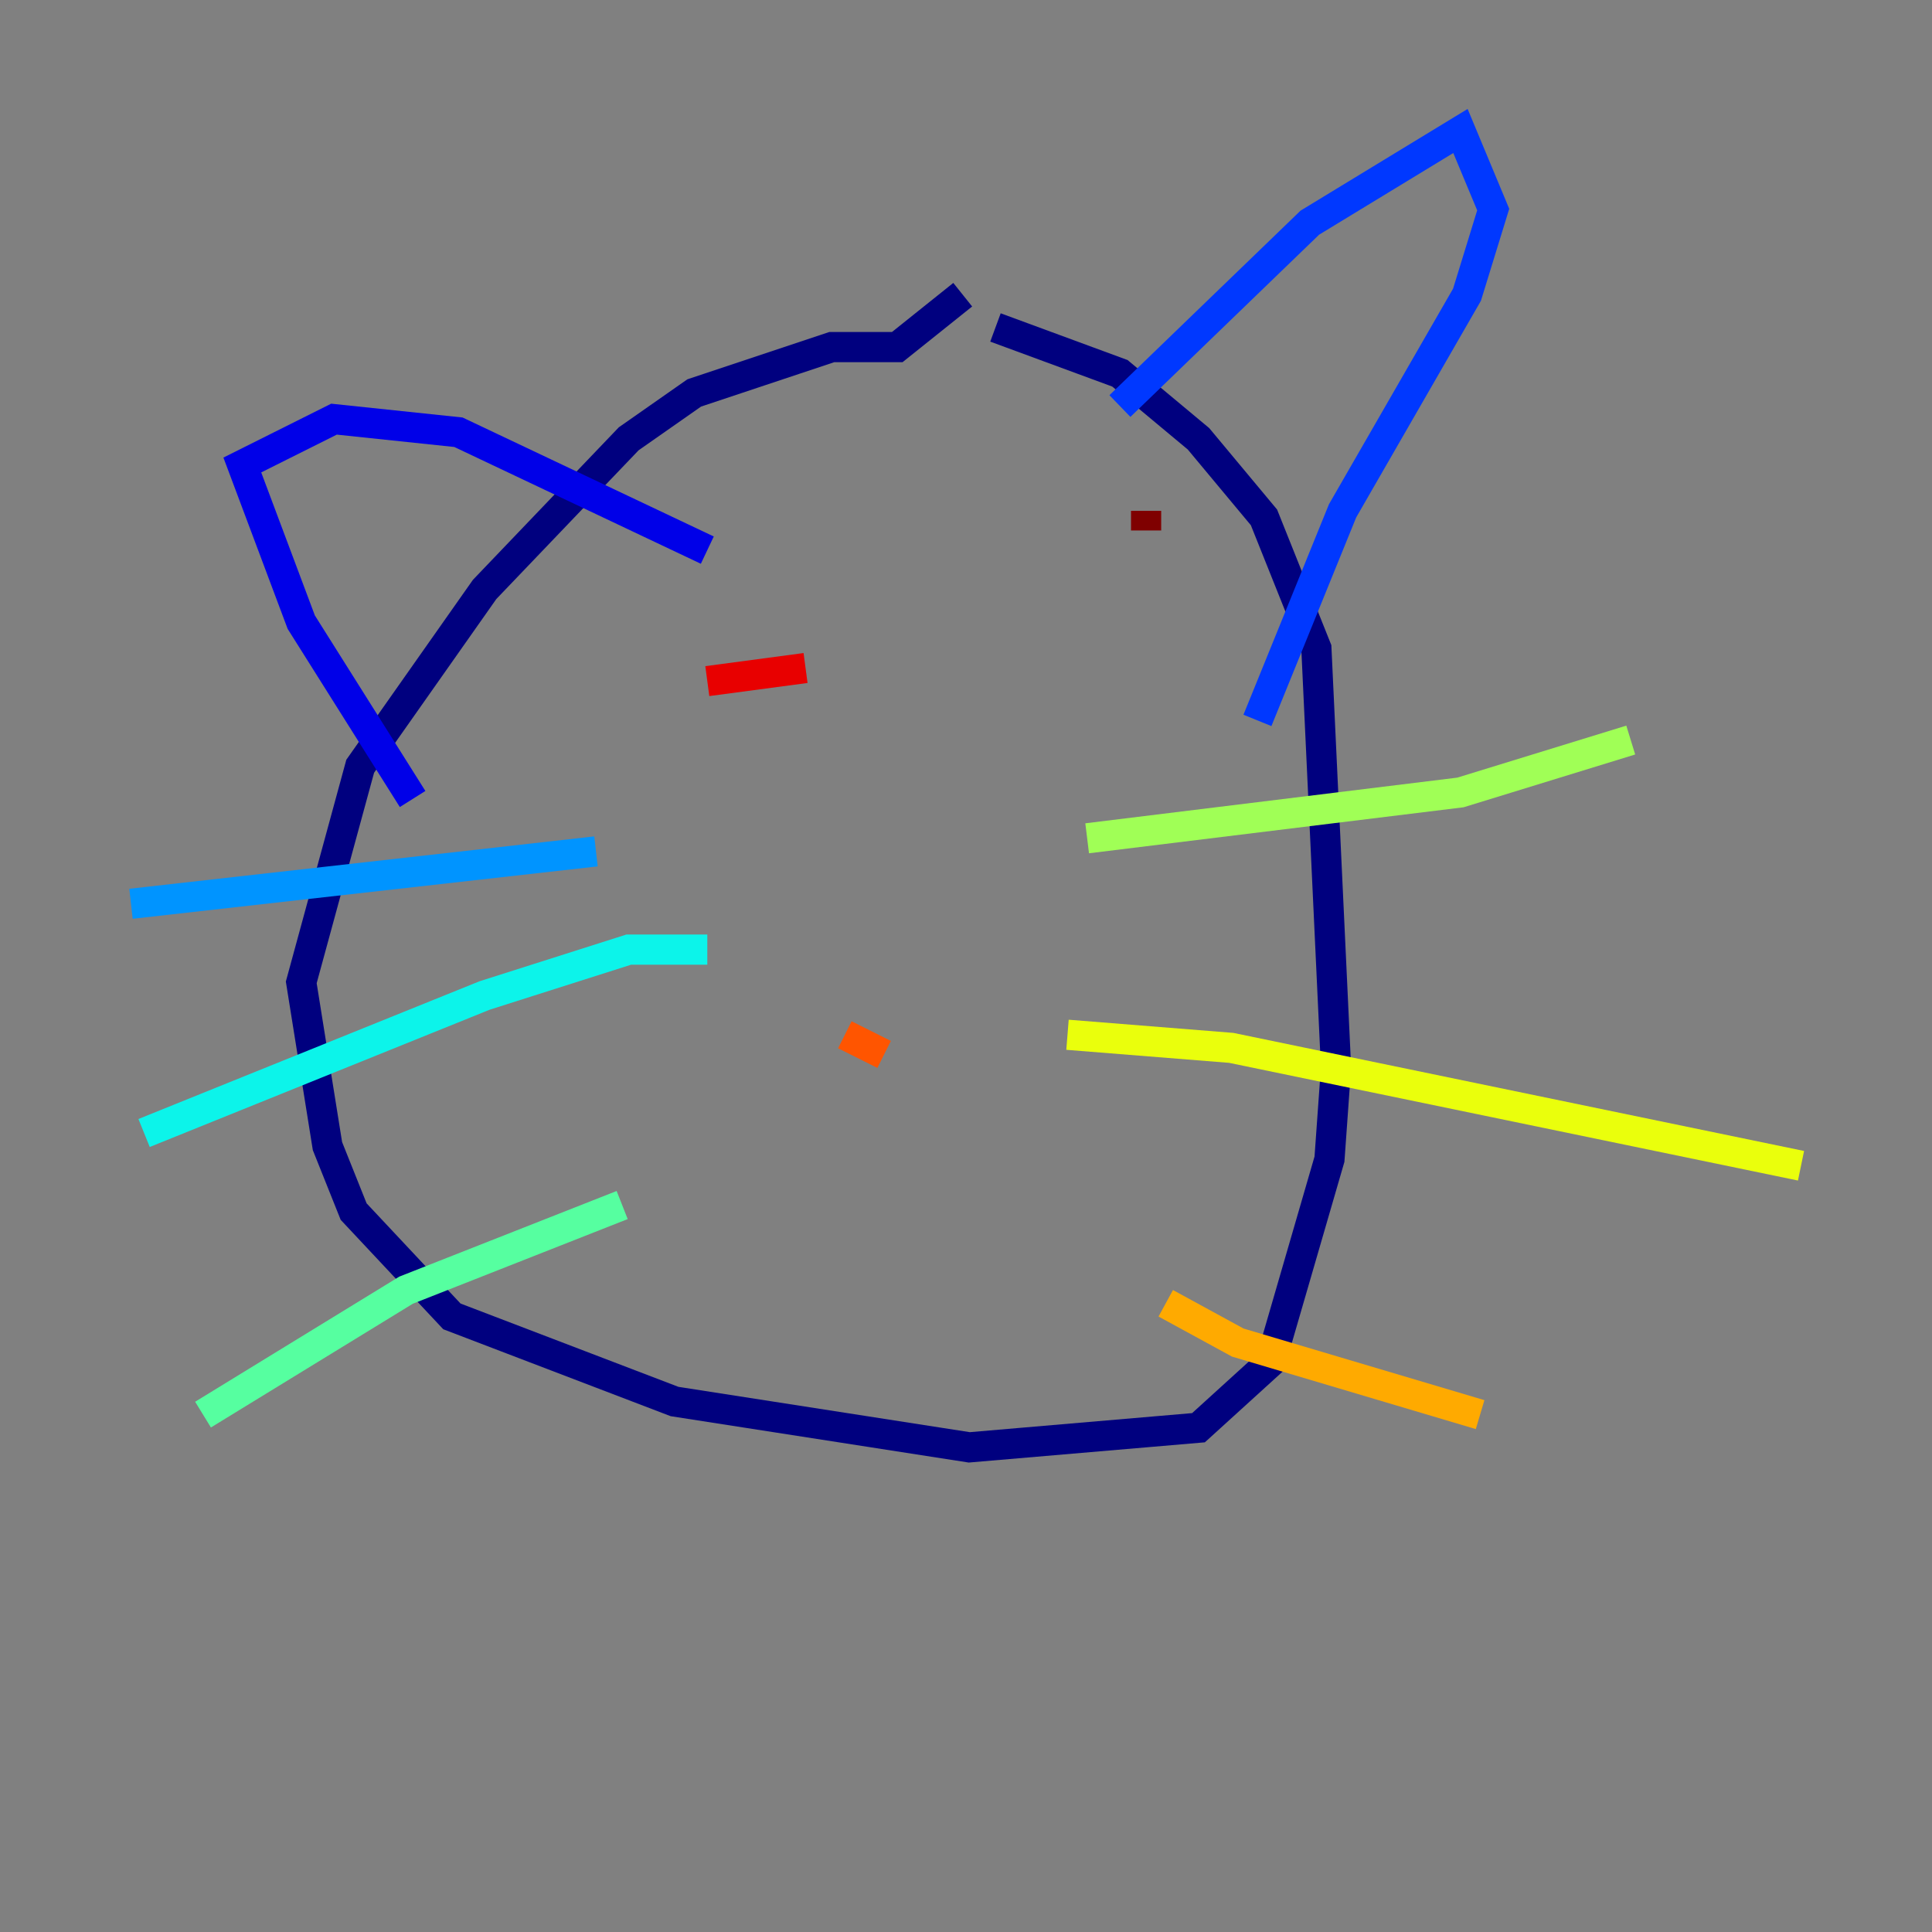 <?xml version="1.0" encoding="utf-8" ?>
<svg baseProfile="tiny" height="128" version="1.2" viewBox="0,0,128,128" width="128" xmlns="http://www.w3.org/2000/svg" xmlns:ev="http://www.w3.org/2001/xml-events" xmlns:xlink="http://www.w3.org/1999/xlink"><rect x="0" y="0" width="128" height="128" fill="#808080" stroke="none"/><defs /><polyline fill="none" points="63.783,19.525 59.444,22.997 55.105,22.997 45.993,26.034 41.654,29.071 32.108,39.051 23.864,50.766 19.959,65.085 21.695,75.932 23.43,80.271 29.939,87.214 44.691,92.854 64.217,95.891 79.403,94.59 84.176,90.251 88.081,76.8 88.515,70.725 87.214,42.956 83.742,34.278 79.403,29.071 74.197,24.732 65.953,21.695" stroke="#00007f" stroke-width="2" /><polyline fill="none" points="27.336,52.936 19.959,41.22 16.054,30.807 22.129,27.77 30.373,28.637 46.861,36.447" stroke="#0000e8" stroke-width="2" /><polyline fill="none" points="74.197,26.902 86.78,14.752 96.759,8.678 98.929,13.885 97.193,19.525 88.949,33.844 83.308,47.729" stroke="#0038ff" stroke-width="2" /><polyline fill="none" points="39.485,56.407 8.678,59.878" stroke="#0094ff" stroke-width="2" /><polyline fill="none" points="46.861,62.915 41.654,62.915 32.108,65.953 9.546,75.064" stroke="#0cf4ea" stroke-width="2" /><polyline fill="none" points="41.22,79.837 26.902,85.478 13.451,93.722" stroke="#56ffa0" stroke-width="2" /><polyline fill="none" points="72.027,55.539 96.759,52.502 108.041,49.031" stroke="#a0ff56" stroke-width="2" /><polyline fill="none" points="70.725,68.556 81.573,69.424 119.322,77.234" stroke="#eaff0c" stroke-width="2" /><polyline fill="none" points="77.234,86.346 82.007,88.949 98.061,93.722" stroke="#ffaa00" stroke-width="2" /><polyline fill="none" points="58.576,69.858 55.973,68.556" stroke="#ff5500" stroke-width="2" /><polyline fill="none" points="53.37,44.258 46.861,45.125" stroke="#e80000" stroke-width="2" /><polyline fill="none" points="75.932,35.146 75.932,33.844" stroke="#7f0000" stroke-width="2" /></svg>